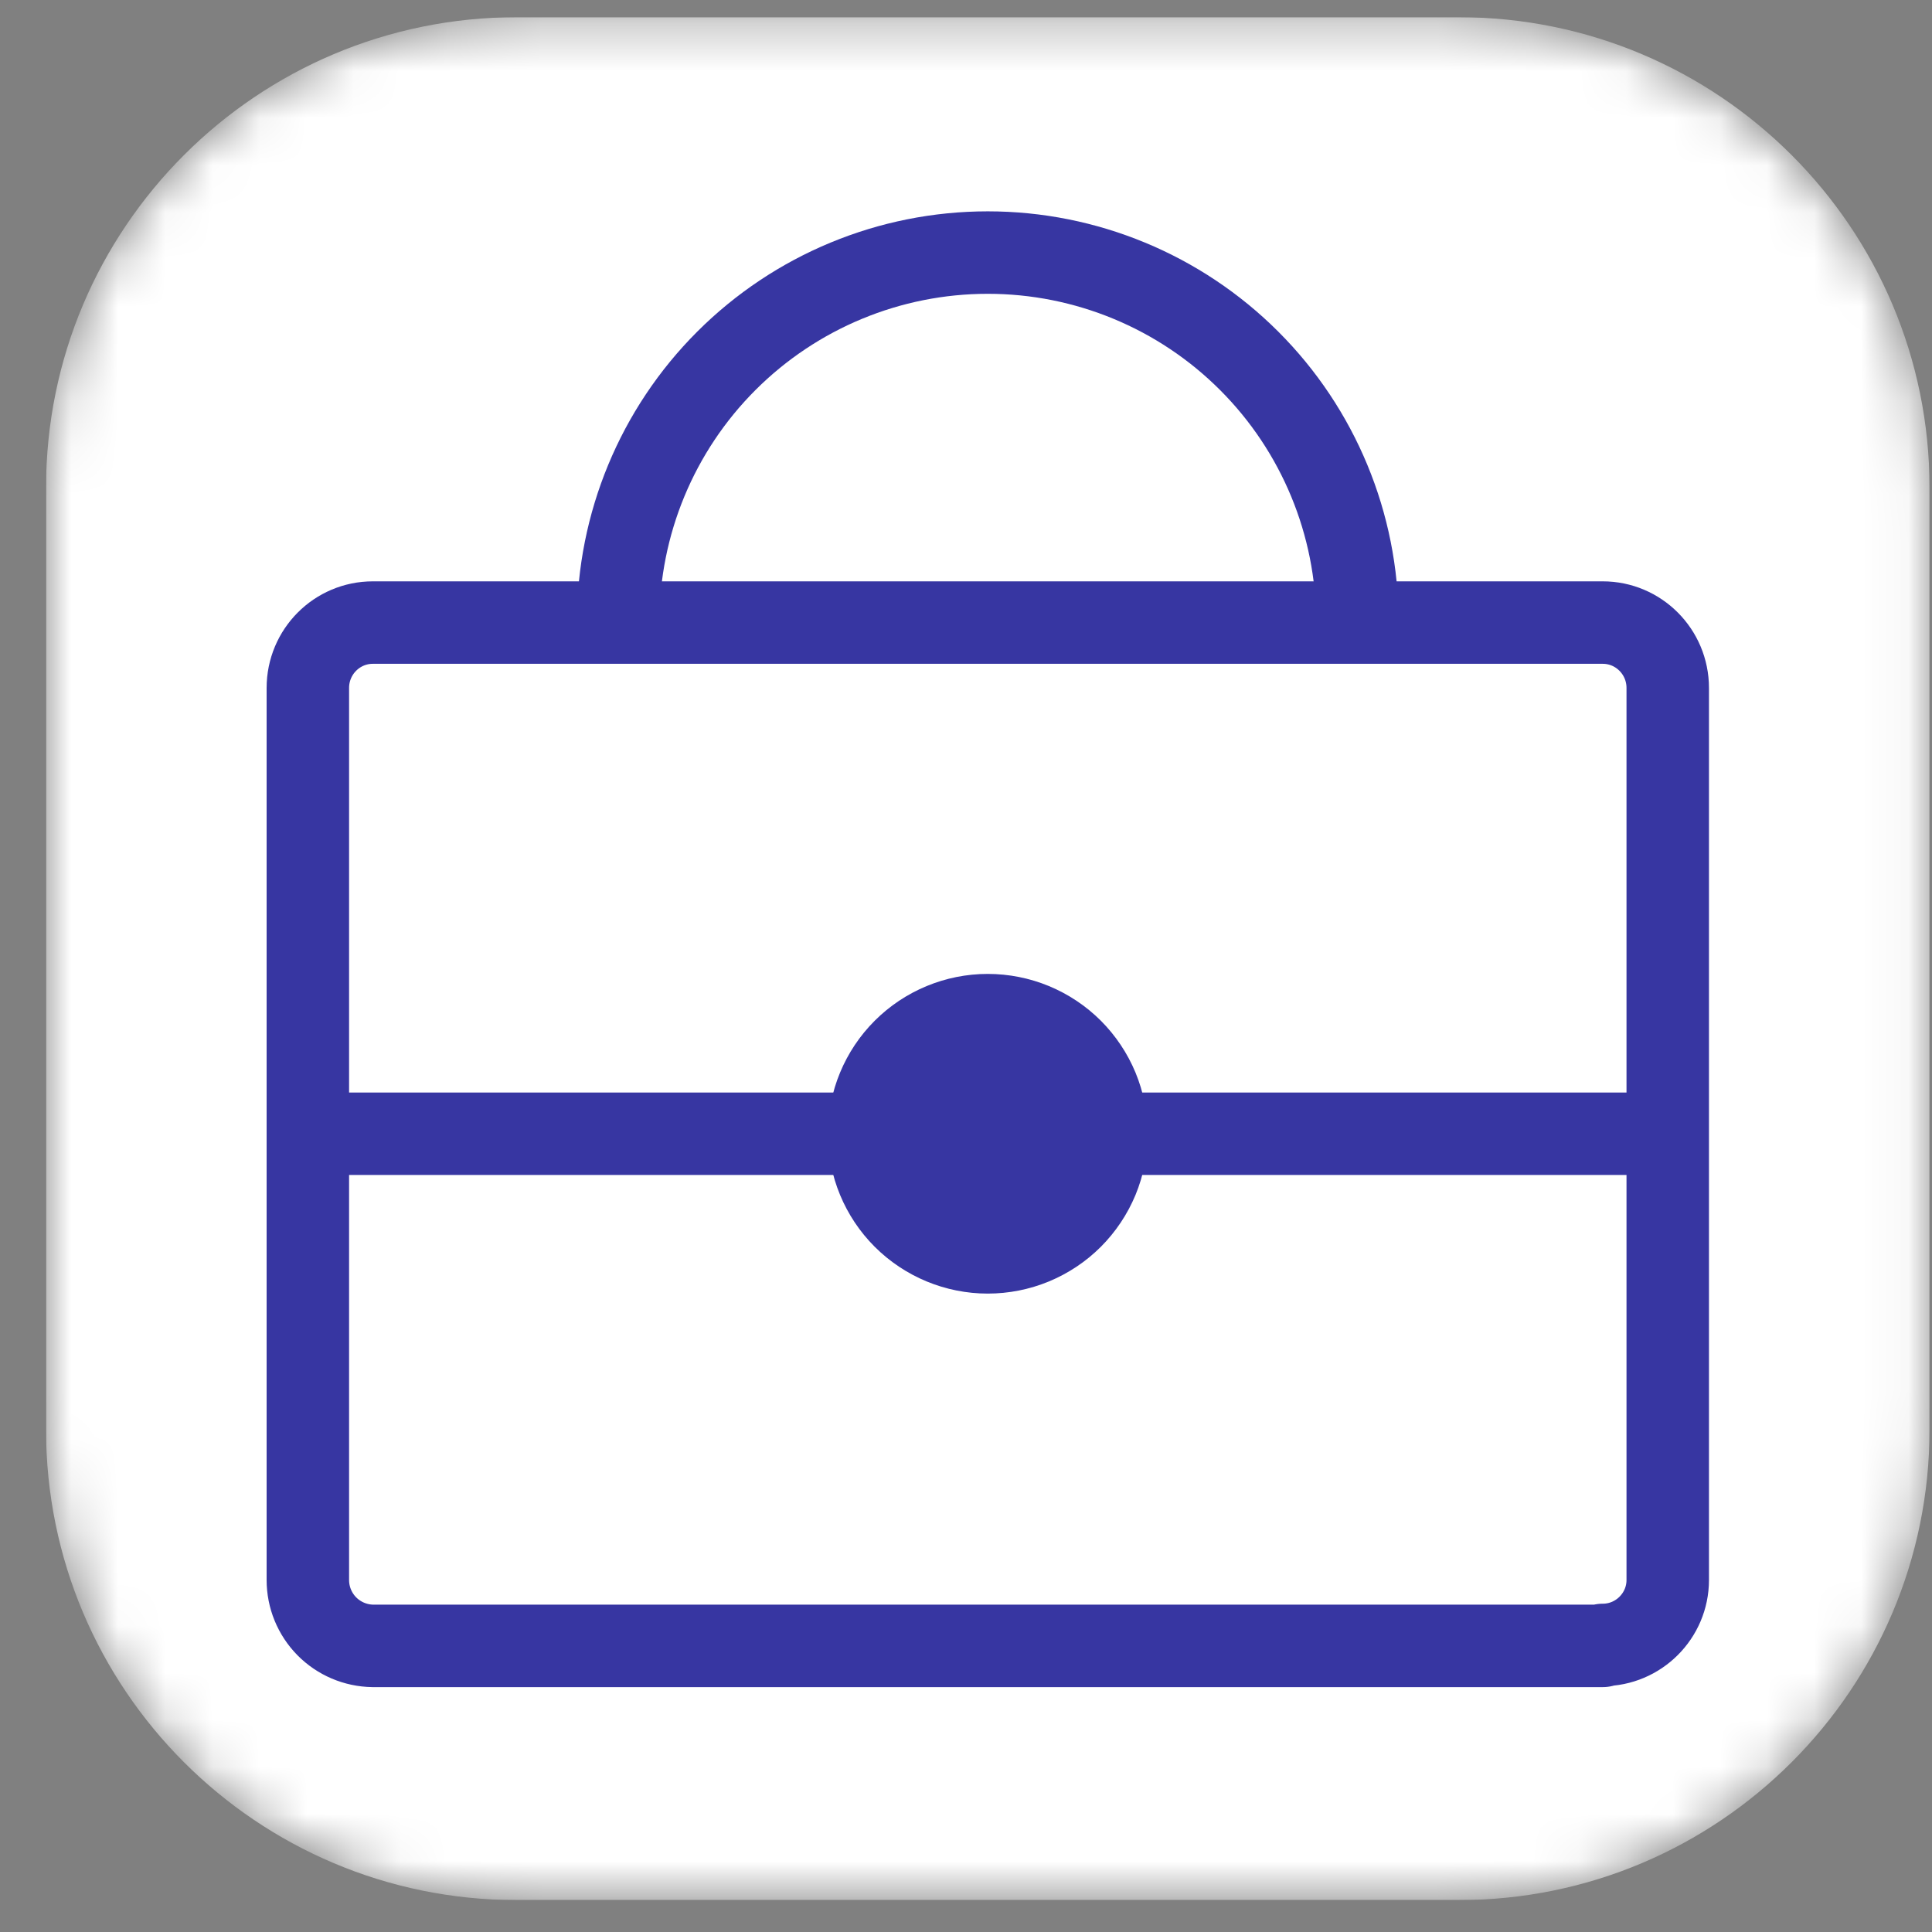 <svg width="41" height="41" viewBox="0 0 41 41" fill="none" xmlns="http://www.w3.org/2000/svg">
<rect x="0" y="0" width="41" height="41" fill="#808080" stroke="none"/>
<g clip-path="url(#clip0_12_109)">
<mask id="mask0_12_109" style="mask-type:luminance" maskUnits="userSpaceOnUse" x="0" y="0" width="41" height="41">
<path d="M30.955 0.365H10.97C5.451 0.365 0.977 4.838 0.977 10.355V30.333C0.977 35.85 5.451 40.323 10.97 40.323H30.955C36.474 40.323 40.948 35.85 40.948 30.333V10.355C40.948 4.838 36.474 0.365 30.955 0.365Z" fill="white"/>
</mask>
<g mask="url(#mask0_12_109)">
<path d="M30.955 0.365H10.97C5.451 0.365 0.977 4.838 0.977 10.355V30.333C0.977 35.85 5.451 40.323 10.97 40.323H30.955C36.474 40.323 40.948 35.85 40.948 30.333V10.355C40.948 4.838 36.474 0.365 30.955 0.365Z" fill="white"/>
<path d="M13.118 13.202C13.118 11.122 13.944 9.127 15.415 7.657C16.887 6.186 18.882 5.36 20.962 5.36C23.043 5.36 25.038 6.186 26.509 7.657C27.98 9.127 28.806 11.122 28.806 13.202" stroke="#3736A2" stroke-width="1.75" stroke-miterlimit="10" stroke-linecap="round" stroke-linejoin="round"/>
<path d="M34.013 34.928H7.912C7.544 34.923 7.193 34.773 6.935 34.512C6.677 34.25 6.533 33.897 6.533 33.53V14.6C6.533 13.831 7.152 13.212 7.912 13.212H34.013C34.772 13.212 35.392 13.831 35.392 14.6V33.53C35.392 34.289 34.772 34.908 34.013 34.908V34.928Z" fill="white"/>
<path d="M6.533 24.06H35.392M34.013 34.928H7.912C7.544 34.923 7.193 34.773 6.935 34.512C6.677 34.25 6.533 33.897 6.533 33.53V14.6C6.533 13.831 7.152 13.212 7.912 13.212H34.013C34.772 13.212 35.392 13.831 35.392 14.6V33.53C35.392 34.289 34.772 34.908 34.013 34.908V34.928Z" stroke="#3736A2" stroke-width="1.75" stroke-miterlimit="10" stroke-linecap="round" stroke-linejoin="round"/>
<path d="M20.962 26.837C21.327 26.837 21.688 26.765 22.025 26.626C22.362 26.486 22.669 26.282 22.927 26.024C23.184 25.766 23.389 25.46 23.529 25.123C23.668 24.786 23.74 24.425 23.74 24.06C23.74 23.695 23.668 23.334 23.529 22.997C23.389 22.66 23.184 22.354 22.927 22.096C22.669 21.838 22.362 21.634 22.025 21.494C21.688 21.355 21.327 21.283 20.962 21.283C20.226 21.283 19.519 21.576 18.998 22.096C18.477 22.617 18.184 23.323 18.184 24.06C18.184 24.797 18.477 25.503 18.998 26.024C19.519 26.544 20.226 26.837 20.962 26.837Z" fill="#3736A2" stroke="#3736A2" stroke-width="1.23" stroke-miterlimit="10" stroke-linecap="round" stroke-linejoin="round"/>
</g>
</g>
<defs>
<clipPath id="clip0_12_109">
<rect width="39.971" height="39.957" fill="white" transform="translate(0.977 0.365)"/>
</clipPath>
</defs>
</svg>
